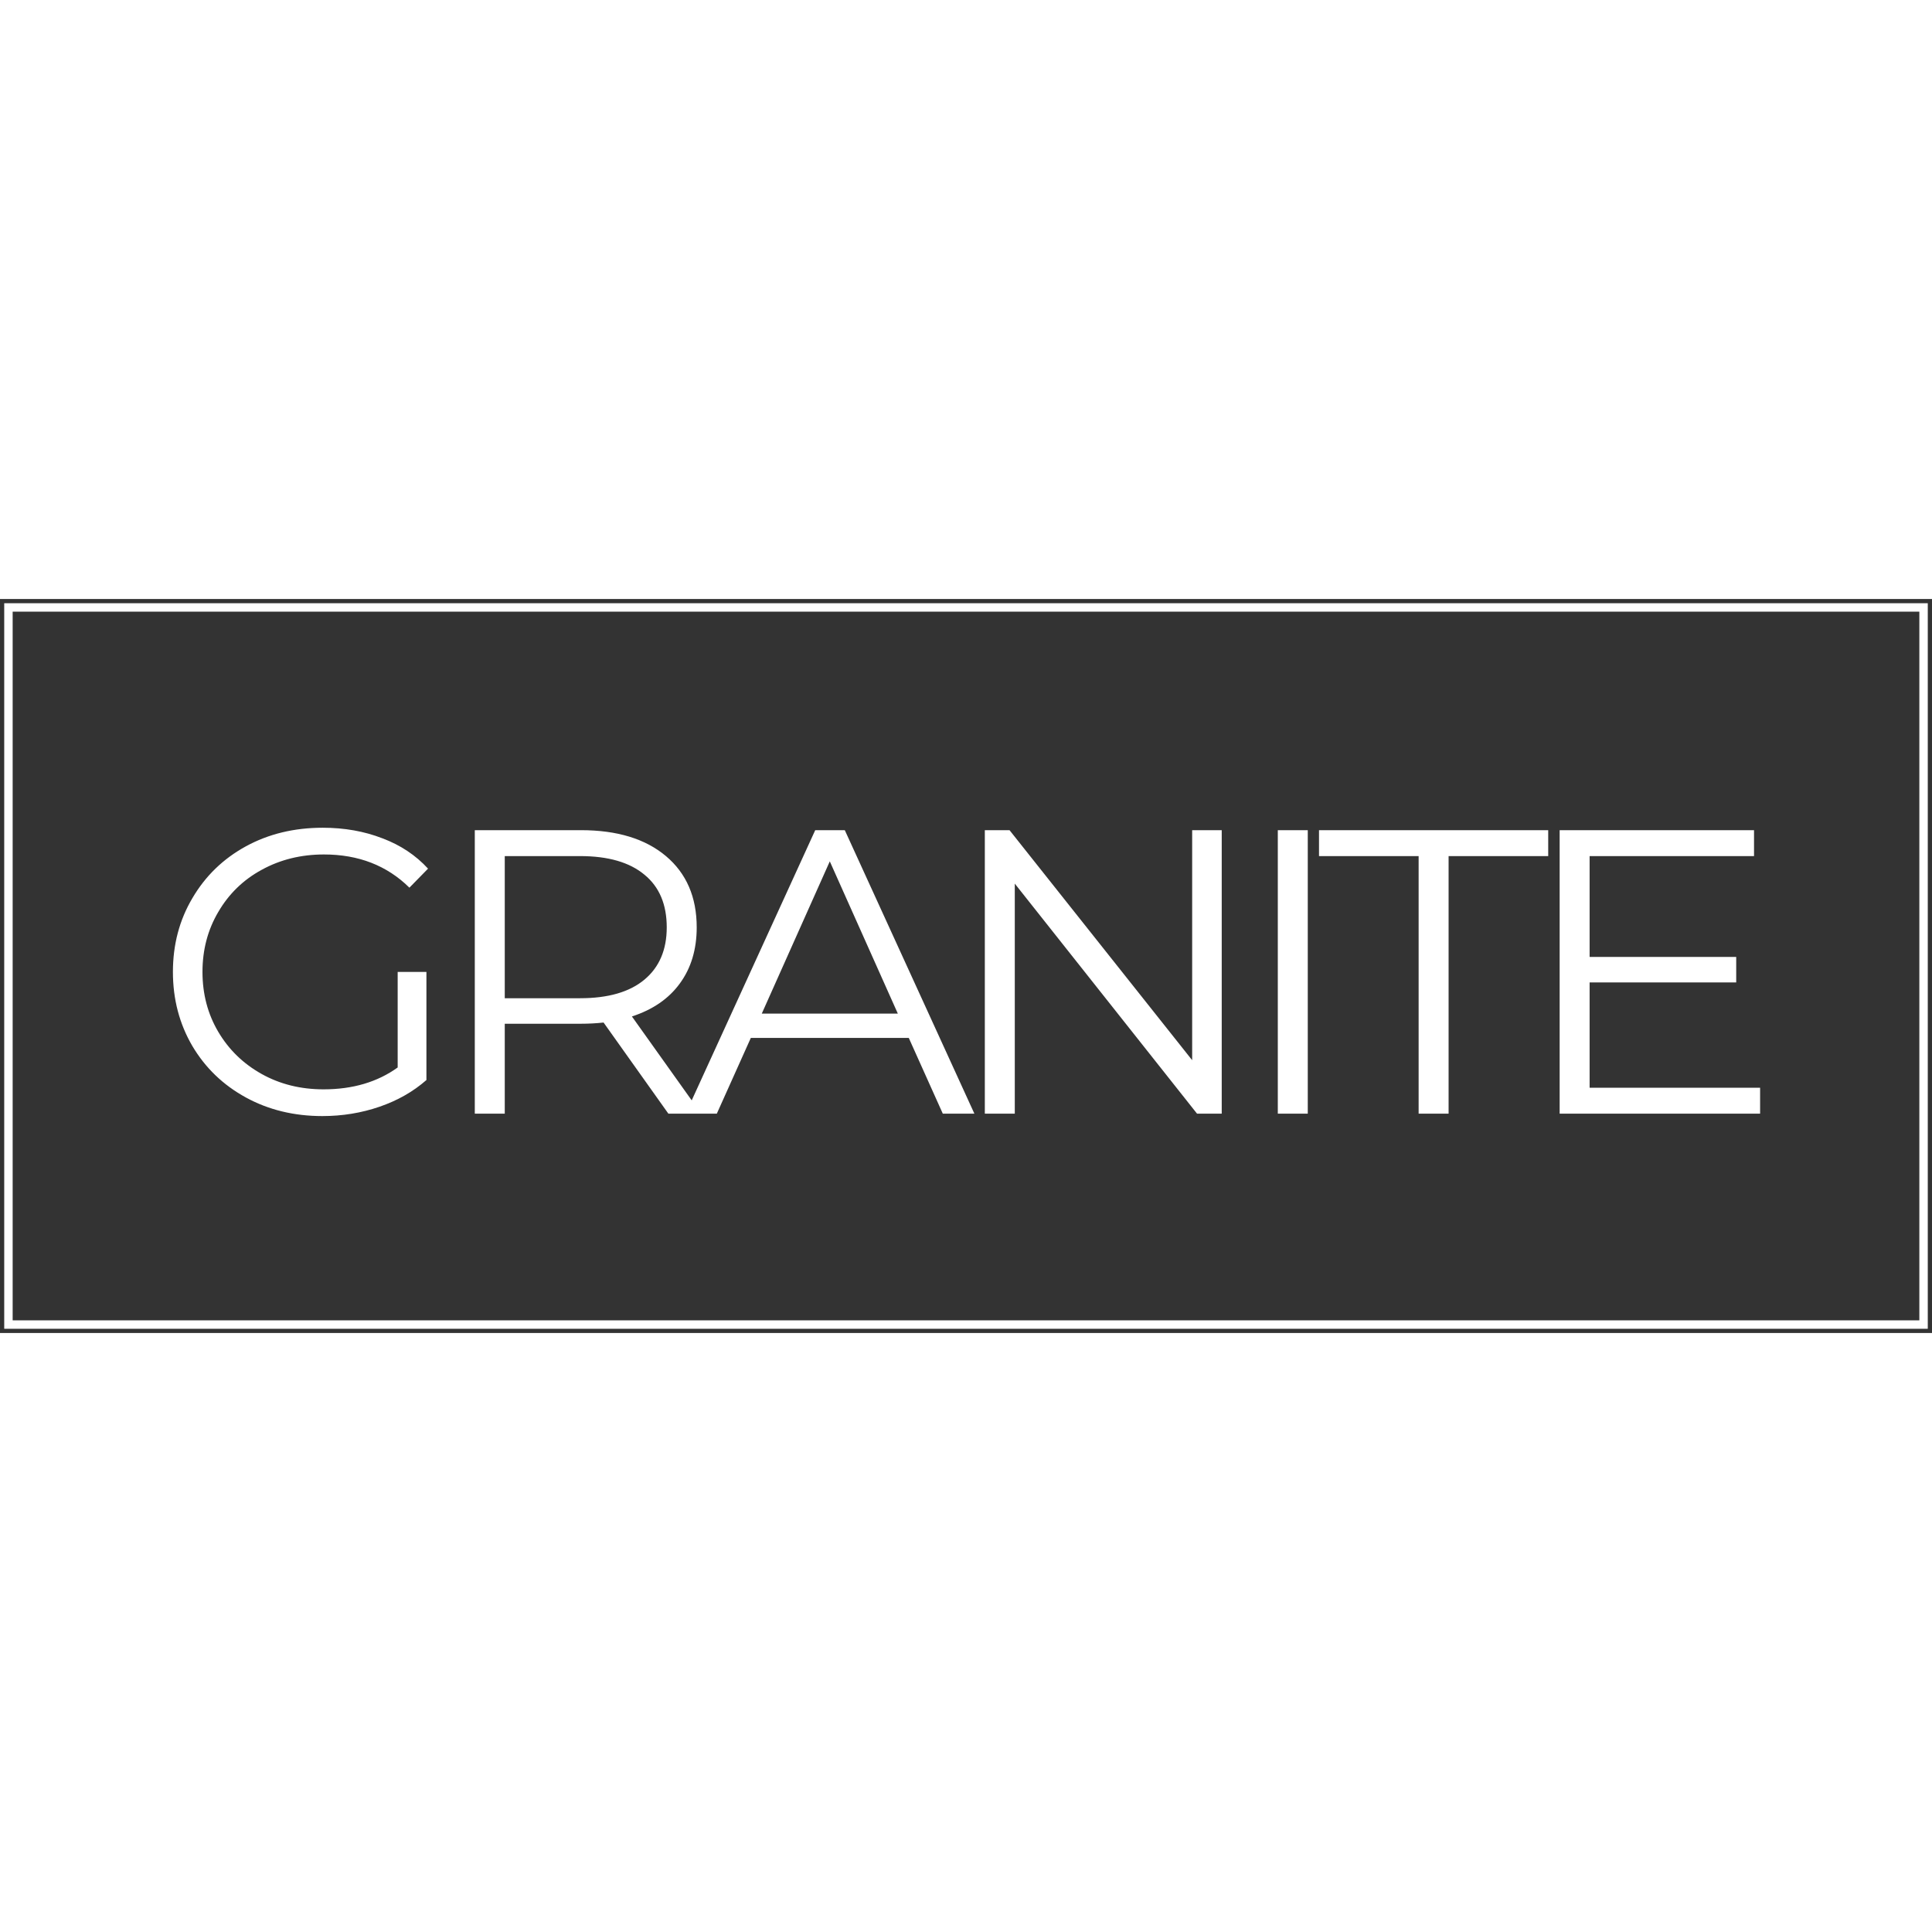<svg
                                width="100"
                                height="100"
                                viewBox="0 0 229 87"
                                fill="none"
                                xmlns="http://www.w3.org/2000/svg"
                            >
                                <rect x="0" y="0" width="229" height="87" fill="#333333" stroke="none"/>
                                <path
                                    d="M47.136 44.2H50.544V57.016C48.976 58.392 47.12 59.448 44.976 60.184C42.832 60.92 40.576 61.288 38.208 61.288C34.848 61.288 31.824 60.552 29.136 59.08C26.448 57.608 24.336 55.576 22.8 52.984C21.264 50.36 20.496 47.432 20.496 44.2C20.496 40.968 21.264 38.056 22.8 35.464C24.336 32.84 26.448 30.792 29.136 29.32C31.824 27.848 34.864 27.112 38.256 27.112C40.816 27.112 43.168 27.528 45.312 28.36C47.456 29.16 49.264 30.36 50.736 31.96L48.528 34.216C45.872 31.592 42.496 30.28 38.4 30.28C35.68 30.28 33.216 30.888 31.008 32.104C28.832 33.288 27.12 34.952 25.872 37.096C24.624 39.208 24 41.576 24 44.2C24 46.824 24.624 49.192 25.872 51.304C27.12 53.416 28.832 55.08 31.008 56.296C33.184 57.512 35.632 58.12 38.352 58.12C41.808 58.12 44.736 57.256 47.136 55.528V44.2ZM79.221 61L71.541 50.2C70.677 50.296 69.781 50.344 68.853 50.344H59.829V61H56.277V27.4H68.853C73.141 27.4 76.501 28.424 78.933 30.472C81.365 32.52 82.581 35.336 82.581 38.92C82.581 41.544 81.909 43.768 80.565 45.592C79.253 47.384 77.365 48.68 74.901 49.48L83.109 61H79.221ZM68.757 47.32C72.085 47.32 74.629 46.584 76.389 45.112C78.149 43.64 79.029 41.576 79.029 38.92C79.029 36.2 78.149 34.12 76.389 32.68C74.629 31.208 72.085 30.472 68.757 30.472H59.829V47.32H68.757ZM107.717 52.024H88.996L84.965 61H81.269L96.629 27.4H100.133L115.493 61H111.749L107.717 52.024ZM106.421 49.144L98.356 31.096L90.293 49.144H106.421ZM144.811 27.4V61H141.883L120.283 33.736V61H116.731V27.4H119.659L141.307 54.664V27.4H144.811ZM151.458 27.4H155.01V61H151.458V27.4ZM168.15 30.472H156.342V27.4H183.51V30.472H171.702V61H168.15V30.472ZM208.625 57.928V61H184.865V27.4H207.905V30.472H188.417V42.424H205.793V45.448H188.417V57.928H208.625Z"
                                    fill="white"
                                />
                                <rect
                                    x="1"
                                    y="1"
                                    width="227"
                                    height="85"
                                    stroke="white"
                                    strokeWidth="2"
                                />
                                </svg>